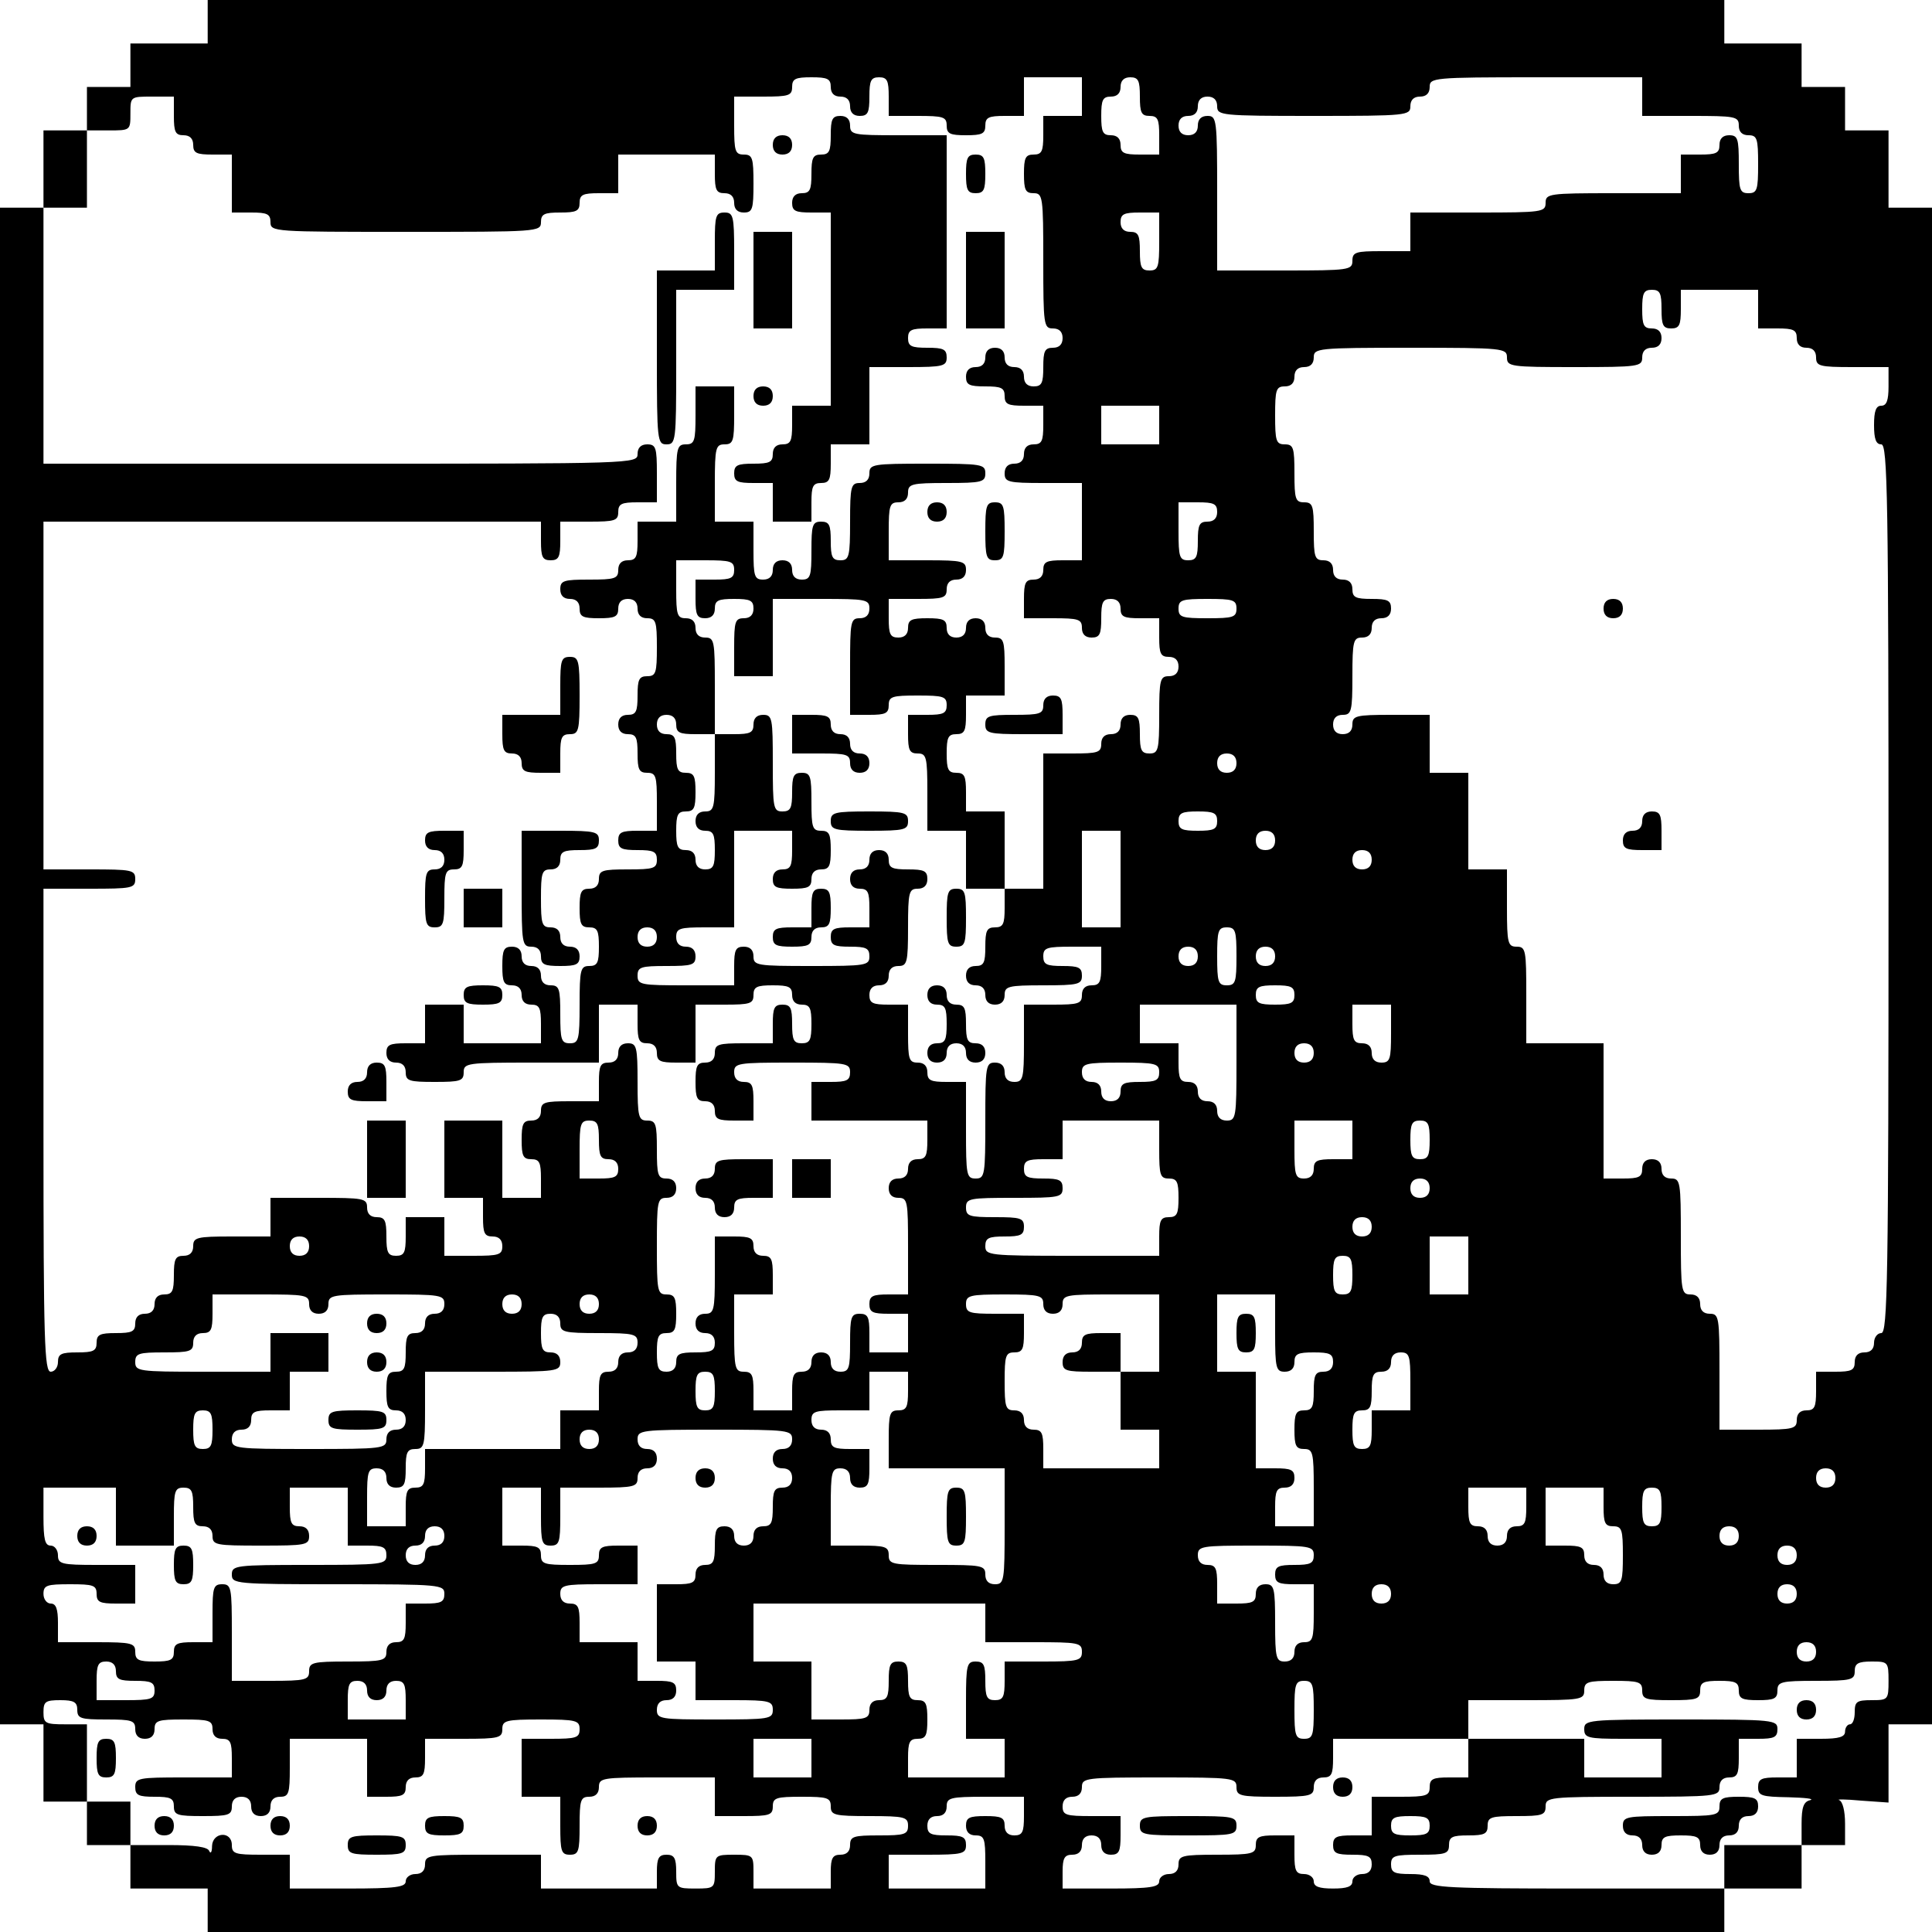 <?xml version="1.0" standalone="no"?>
<!DOCTYPE svg PUBLIC "-//W3C//DTD SVG 20010904//EN"
 "http://www.w3.org/TR/2001/REC-SVG-20010904/DTD/svg10.dtd">
<svg version="1.0" xmlns="http://www.w3.org/2000/svg"
 width="400pt" height="400pt" viewBox="0 0 400 400"
 preserveAspectRatio="xMidYMid meet">

<g transform="translate(0,400) scale(0.1,-0.1)"
fill="#000000" stroke="none">
<path d="M430 3955 l0 -45 -80 0 -80 0 0 -45 0 -45 -45 0 -45 0 0 -45 0 -45
-45 0 -45 0 0 -80 0 -80 -45 0 -45 0 0 -1570 0 -1570 45 0 45 0 0 -80 0 -80
45 0 45 0 0 -45 0 -45 45 0 45 0 0 -45 0 -45 80 0 80 0 0 -45 0 -45 1570 0
1570 0 0 45 0 45 80 0 80 0 0 45 0 45 45 0 45 0 0 44 c0 27 -5 46 -12 49 -7 2
13 2 45 -1 l57 -4 0 81 0 81 45 0 45 0 0 1570 0 1570 -45 0 -45 0 0 80 0 80
-45 0 -45 0 0 45 0 45 -45 0 -45 0 0 45 0 45 -80 0 -80 0 0 45 0 45 -1570 0
-1570 0 0 -45z m1290 -135 c0 -13 7 -20 20 -20 13 0 20 -7 20 -20 0 -13 7 -20
20 -20 17 0 20 7 20 40 0 33 3 40 20 40 17 0 20 -7 20 -40 l0 -40 60 0 c53 0
60 -2 60 -20 0 -17 7 -20 40 -20 33 0 40 3 40 20 0 17 7 20 40 20 l40 0 0 40
0 40 60 0 60 0 0 -40 0 -40 -40 0 -40 0 0 -40 c0 -33 -3 -40 -20 -40 -17 0
-20 -7 -20 -40 0 -33 3 -40 20 -40 19 0 20 -7 20 -140 0 -133 1 -140 20 -140
13 0 20 -7 20 -20 0 -13 -7 -20 -20 -20 -17 0 -20 -7 -20 -40 0 -33 -3 -40
-20 -40 -13 0 -20 7 -20 20 0 13 -7 20 -20 20 -13 0 -20 7 -20 20 0 13 -7 20
-20 20 -13 0 -20 -7 -20 -20 0 -13 -7 -20 -20 -20 -13 0 -20 -7 -20 -20 0 -17
7 -20 40 -20 33 0 40 -3 40 -20 0 -17 7 -20 40 -20 l40 0 0 -40 c0 -33 -3 -40
-20 -40 -13 0 -20 -7 -20 -20 0 -13 -7 -20 -20 -20 -13 0 -20 -7 -20 -20 0
-18 7 -20 80 -20 l80 0 0 -80 0 -80 -40 0 c-33 0 -40 -3 -40 -20 0 -13 -7 -20
-20 -20 -17 0 -20 -7 -20 -40 l0 -40 60 0 c53 0 60 -2 60 -20 0 -13 7 -20 20
-20 17 0 20 7 20 40 0 33 3 40 20 40 13 0 20 -7 20 -20 0 -17 7 -20 40 -20
l40 0 0 -40 c0 -33 3 -40 20 -40 13 0 20 -7 20 -20 0 -13 -7 -20 -20 -20 -18
0 -20 -7 -20 -80 0 -73 -2 -80 -20 -80 -17 0 -20 7 -20 40 0 33 -3 40 -20 40
-13 0 -20 -7 -20 -20 0 -13 -7 -20 -20 -20 -13 0 -20 -7 -20 -20 0 -18 -7 -20
-60 -20 l-60 0 0 -140 0 -140 -40 0 -40 0 0 -40 c0 -33 -3 -40 -20 -40 -17 0
-20 -7 -20 -40 0 -33 -3 -40 -20 -40 -13 0 -20 -7 -20 -20 0 -13 7 -20 20 -20
13 0 20 -7 20 -20 0 -13 7 -20 20 -20 13 0 20 7 20 20 0 18 7 20 80 20 73 0
80 2 80 20 0 17 -7 20 -40 20 -33 0 -40 3 -40 20 0 18 7 20 60 20 l60 0 0 -40
c0 -33 -3 -40 -20 -40 -13 0 -20 -7 -20 -20 0 -18 -7 -20 -60 -20 l-60 0 0
-80 c0 -73 -2 -80 -20 -80 -13 0 -20 7 -20 20 0 13 -7 20 -20 20 -19 0 -20 -7
-20 -120 0 -113 -1 -120 -20 -120 -19 0 -20 7 -20 100 l0 100 -40 0 c-33 0
-40 3 -40 20 0 13 -7 20 -20 20 -18 0 -20 7 -20 60 l0 60 -40 0 c-33 0 -40 3
-40 20 0 13 7 20 20 20 13 0 20 7 20 20 0 13 7 20 20 20 18 0 20 7 20 80 0 73
2 80 20 80 13 0 20 7 20 20 0 17 -7 20 -40 20 -33 0 -40 3 -40 20 0 13 -7 20
-20 20 -13 0 -20 -7 -20 -20 0 -13 -7 -20 -20 -20 -13 0 -20 -7 -20 -20 0 -13
7 -20 20 -20 17 0 20 -7 20 -40 l0 -40 -40 0 c-33 0 -40 -3 -40 -20 0 -17 7
-20 40 -20 33 0 40 -3 40 -20 0 -19 -7 -20 -120 -20 -113 0 -120 1 -120 20 0
13 -7 20 -20 20 -17 0 -20 -7 -20 -40 l0 -40 -100 0 c-93 0 -100 1 -100 20 0
18 7 20 60 20 53 0 60 2 60 20 0 13 -7 20 -20 20 -13 0 -20 7 -20 20 0 18 7
20 60 20 l60 0 0 100 0 100 60 0 60 0 0 -40 c0 -33 -3 -40 -20 -40 -13 0 -20
-7 -20 -20 0 -17 7 -20 40 -20 33 0 40 3 40 20 0 13 7 20 20 20 17 0 20 7 20
40 0 33 -3 40 -20 40 -18 0 -20 7 -20 60 0 53 -2 60 -20 60 -17 0 -20 -7 -20
-40 0 -33 -3 -40 -20 -40 -19 0 -20 7 -20 100 0 93 -1 100 -20 100 -13 0 -20
-7 -20 -20 0 -17 -7 -20 -40 -20 l-40 0 0 -80 c0 -73 -2 -80 -20 -80 -13 0
-20 -7 -20 -20 0 -13 7 -20 20 -20 17 0 20 -7 20 -40 0 -33 -3 -40 -20 -40
-13 0 -20 7 -20 20 0 13 -7 20 -20 20 -17 0 -20 7 -20 40 0 33 3 40 20 40 17
0 20 7 20 40 0 33 -3 40 -20 40 -17 0 -20 7 -20 40 0 33 -3 40 -20 40 -13 0
-20 7 -20 20 0 13 7 20 20 20 13 0 20 -7 20 -20 0 -17 7 -20 40 -20 l40 0 0
100 c0 93 -1 100 -20 100 -13 0 -20 7 -20 20 0 13 -7 20 -20 20 -18 0 -20 7
-20 60 l0 60 60 0 c53 0 60 -2 60 -20 0 -17 -7 -20 -40 -20 l-40 0 0 -40 c0
-33 3 -40 20 -40 13 0 20 7 20 20 0 17 7 20 40 20 33 0 40 -3 40 -20 0 -13 -7
-20 -20 -20 -18 0 -20 -7 -20 -60 l0 -60 40 0 40 0 0 80 0 80 100 0 c93 0 100
-1 100 -20 0 -13 -7 -20 -20 -20 -19 0 -20 -7 -20 -100 l0 -100 40 0 c33 0 40
3 40 20 0 18 7 20 60 20 53 0 60 -2 60 -20 0 -17 -7 -20 -40 -20 l-40 0 0 -40
c0 -33 3 -40 20 -40 18 0 20 -7 20 -80 l0 -80 40 0 40 0 0 -60 0 -60 40 0 40
0 0 80 0 80 -40 0 -40 0 0 40 c0 33 -3 40 -20 40 -17 0 -20 7 -20 40 0 33 3
40 20 40 17 0 20 7 20 40 l0 40 40 0 40 0 0 60 c0 53 -2 60 -20 60 -13 0 -20
7 -20 20 0 13 -7 20 -20 20 -13 0 -20 -7 -20 -20 0 -13 -7 -20 -20 -20 -13 0
-20 7 -20 20 0 17 -7 20 -40 20 -33 0 -40 -3 -40 -20 0 -13 -7 -20 -20 -20
-17 0 -20 7 -20 40 l0 40 60 0 c53 0 60 2 60 20 0 13 7 20 20 20 13 0 20 7 20
20 0 18 -7 20 -80 20 l-80 0 0 60 c0 53 2 60 20 60 13 0 20 7 20 20 0 18 7 20
80 20 73 0 80 2 80 20 0 19 -7 20 -120 20 -113 0 -120 -1 -120 -20 0 -13 -7
-20 -20 -20 -18 0 -20 -7 -20 -80 0 -73 -2 -80 -20 -80 -17 0 -20 7 -20 40 0
33 -3 40 -20 40 -18 0 -20 -7 -20 -60 0 -53 -2 -60 -20 -60 -13 0 -20 7 -20
20 0 13 -7 20 -20 20 -13 0 -20 -7 -20 -20 0 -13 -7 -20 -20 -20 -18 0 -20 7
-20 60 l0 60 -40 0 -40 0 0 80 c0 73 2 80 20 80 18 0 20 7 20 60 l0 60 -40 0
-40 0 0 -60 c0 -53 -2 -60 -20 -60 -18 0 -20 -7 -20 -80 l0 -80 -40 0 -40 0 0
-40 c0 -33 -3 -40 -20 -40 -13 0 -20 -7 -20 -20 0 -18 -7 -20 -60 -20 -53 0
-60 -2 -60 -20 0 -13 7 -20 20 -20 13 0 20 -7 20 -20 0 -17 7 -20 40 -20 33 0
40 3 40 20 0 13 7 20 20 20 13 0 20 -7 20 -20 0 -13 7 -20 20 -20 18 0 20 -7
20 -60 0 -53 -2 -60 -20 -60 -17 0 -20 -7 -20 -40 0 -33 -3 -40 -20 -40 -13 0
-20 -7 -20 -20 0 -13 7 -20 20 -20 17 0 20 -7 20 -40 0 -33 3 -40 20 -40 18 0
20 -7 20 -60 l0 -60 -40 0 c-33 0 -40 -3 -40 -20 0 -17 7 -20 40 -20 33 0 40
-3 40 -20 0 -18 -7 -20 -60 -20 -53 0 -60 -2 -60 -20 0 -13 -7 -20 -20 -20
-17 0 -20 -7 -20 -40 0 -33 3 -40 20 -40 17 0 20 -7 20 -40 0 -33 -3 -40 -20
-40 -18 0 -20 -7 -20 -80 0 -73 -2 -80 -20 -80 -18 0 -20 7 -20 60 0 53 -2 60
-20 60 -13 0 -20 7 -20 20 0 13 -7 20 -20 20 -13 0 -20 7 -20 20 0 13 -7 20
-20 20 -17 0 -20 -7 -20 -40 0 -33 3 -40 20 -40 13 0 20 -7 20 -20 0 -13 7
-20 20 -20 17 0 20 -7 20 -40 l0 -40 -80 0 -80 0 0 40 0 40 -40 0 -40 0 0 -40
0 -40 -40 0 c-33 0 -40 -3 -40 -20 0 -13 7 -20 20 -20 13 0 20 -7 20 -20 0
-18 7 -20 60 -20 53 0 60 2 60 20 0 19 7 20 140 20 l140 0 0 60 0 60 40 0 40
0 0 -40 c0 -33 3 -40 20 -40 13 0 20 -7 20 -20 0 -17 7 -20 40 -20 l40 0 0 60
0 60 60 0 c53 0 60 2 60 20 0 17 7 20 40 20 33 0 40 -3 40 -20 0 -13 7 -20 20
-20 17 0 20 -7 20 -40 0 -33 -3 -40 -20 -40 -17 0 -20 7 -20 40 0 33 -3 40
-20 40 -17 0 -20 -7 -20 -40 l0 -40 -60 0 c-53 0 -60 -2 -60 -20 0 -13 -7 -20
-20 -20 -17 0 -20 -7 -20 -40 0 -33 3 -40 20 -40 13 0 20 -7 20 -20 0 -17 7
-20 40 -20 l40 0 0 40 c0 33 -3 40 -20 40 -13 0 -20 7 -20 20 0 19 7 20 120
20 113 0 120 -1 120 -20 0 -17 -7 -20 -40 -20 l-40 0 0 -40 0 -40 120 0 120 0
0 -40 c0 -33 -3 -40 -20 -40 -13 0 -20 -7 -20 -20 0 -13 -7 -20 -20 -20 -13 0
-20 -7 -20 -20 0 -13 7 -20 20 -20 19 0 20 -7 20 -100 l0 -100 -40 0 c-33 0
-40 -3 -40 -20 0 -17 7 -20 40 -20 l40 0 0 -40 0 -40 -40 0 -40 0 0 40 c0 33
-3 40 -20 40 -18 0 -20 -7 -20 -60 0 -53 -2 -60 -20 -60 -13 0 -20 7 -20 20 0
13 -7 20 -20 20 -13 0 -20 -7 -20 -20 0 -13 -7 -20 -20 -20 -17 0 -20 -7 -20
-40 l0 -40 -40 0 -40 0 0 40 c0 33 -3 40 -20 40 -18 0 -20 7 -20 80 l0 80 40
0 40 0 0 40 c0 33 -3 40 -20 40 -13 0 -20 7 -20 20 0 17 -7 20 -40 20 l-40 0
0 -80 c0 -73 -2 -80 -20 -80 -13 0 -20 -7 -20 -20 0 -13 7 -20 20 -20 13 0 20
-7 20 -20 0 -17 -7 -20 -40 -20 -33 0 -40 -3 -40 -20 0 -13 -7 -20 -20 -20
-17 0 -20 7 -20 40 0 33 3 40 20 40 17 0 20 7 20 40 0 33 -3 40 -20 40 -19 0
-20 7 -20 100 0 93 1 100 20 100 13 0 20 7 20 20 0 13 -7 20 -20 20 -18 0 -20
7 -20 60 0 53 -2 60 -20 60 -18 0 -20 7 -20 80 0 73 -2 80 -20 80 -13 0 -20
-7 -20 -20 0 -13 -7 -20 -20 -20 -17 0 -20 -7 -20 -40 l0 -40 -60 0 c-53 0
-60 -2 -60 -20 0 -13 -7 -20 -20 -20 -17 0 -20 -7 -20 -40 0 -33 3 -40 20 -40
17 0 20 -7 20 -40 l0 -40 -40 0 -40 0 0 80 0 80 -60 0 -60 0 0 -80 0 -80 40 0
40 0 0 -40 c0 -33 3 -40 20 -40 13 0 20 -7 20 -20 0 -18 -7 -20 -60 -20 l-60
0 0 40 0 40 -40 0 -40 0 0 -40 c0 -33 -3 -40 -20 -40 -17 0 -20 7 -20 40 0 33
-3 40 -20 40 -13 0 -20 7 -20 20 0 19 -7 20 -100 20 l-100 0 0 -40 0 -40 -80
0 c-73 0 -80 -2 -80 -20 0 -13 -7 -20 -20 -20 -17 0 -20 -7 -20 -40 0 -33 -3
-40 -20 -40 -13 0 -20 -7 -20 -20 0 -13 -7 -20 -20 -20 -13 0 -20 -7 -20 -20
0 -17 -7 -20 -40 -20 -33 0 -40 -3 -40 -20 0 -17 -7 -20 -40 -20 -33 0 -40 -3
-40 -20 0 -11 -7 -20 -15 -20 -13 0 -15 62 -15 500 l0 500 95 0 c88 0 95 1 95
20 0 19 -7 20 -95 20 l-95 0 0 360 0 360 515 0 515 0 0 -40 c0 -33 3 -40 20
-40 17 0 20 7 20 40 l0 40 60 0 c53 0 60 2 60 20 0 17 7 20 40 20 l40 0 0 60
c0 53 -2 60 -20 60 -13 0 -20 -7 -20 -20 0 -20 -7 -20 -615 -20 l-615 0 0 265
0 265 45 0 45 0 0 80 0 80 45 0 c45 0 45 0 45 35 0 35 0 35 45 35 l45 0 0 -40
c0 -33 3 -40 20 -40 13 0 20 -7 20 -20 0 -17 7 -20 40 -20 l40 0 0 -60 0 -60
40 0 c33 0 40 -3 40 -20 0 -20 7 -20 280 -20 273 0 280 0 280 20 0 17 7 20 40
20 33 0 40 3 40 20 0 17 7 20 40 20 l40 0 0 40 0 40 100 0 100 0 0 -40 c0 -33
3 -40 20 -40 13 0 20 -7 20 -20 0 -13 7 -20 20 -20 18 0 20 7 20 60 0 53 -2
60 -20 60 -18 0 -20 7 -20 60 l0 60 60 0 c53 0 60 2 60 20 0 17 7 20 40 20 33
0 40 -3 40 -20z m640 -20 c0 -33 3 -40 20 -40 17 0 20 -7 20 -40 l0 -40 -40 0
c-33 0 -40 3 -40 20 0 13 -7 20 -20 20 -17 0 -20 7 -20 40 0 33 3 40 20 40 13
0 20 7 20 20 0 13 7 20 20 20 17 0 20 -7 20 -40z m1040 0 l0 -40 100 0 c93 0
100 -1 100 -20 0 -13 7 -20 20 -20 18 0 20 -7 20 -60 0 -53 -2 -60 -20 -60
-18 0 -20 7 -20 60 0 53 -2 60 -20 60 -13 0 -20 -7 -20 -20 0 -17 -7 -20 -40
-20 l-40 0 0 -40 0 -40 -140 0 c-133 0 -140 -1 -140 -20 0 -19 -7 -20 -140
-20 l-140 0 0 -40 0 -40 -60 0 c-53 0 -60 -2 -60 -20 0 -19 -7 -20 -140 -20
l-140 0 0 160 c0 153 -1 160 -20 160 -13 0 -20 -7 -20 -20 0 -13 -7 -20 -20
-20 -13 0 -20 7 -20 20 0 13 7 20 20 20 13 0 20 7 20 20 0 13 7 20 20 20 13 0
20 -7 20 -20 0 -19 7 -20 200 -20 193 0 200 1 200 20 0 13 7 20 20 20 13 0 20
7 20 20 0 19 7 20 220 20 l220 0 0 -40z m-1000 -300 c0 -53 -2 -60 -20 -60
-17 0 -20 7 -20 40 0 33 -3 40 -20 40 -13 0 -20 7 -20 20 0 17 7 20 40 20 l40
0 0 -60z m1040 -140 c0 -33 3 -40 20 -40 17 0 20 7 20 40 l0 40 80 0 80 0 0
-40 0 -40 40 0 c33 0 40 -3 40 -20 0 -13 7 -20 20 -20 13 0 20 -7 20 -20 0
-18 7 -20 75 -20 l75 0 0 -40 c0 -29 -4 -40 -15 -40 -11 0 -15 -11 -15 -40 0
-29 4 -40 15 -40 13 0 15 -109 15 -920 0 -811 -2 -920 -15 -920 -8 0 -15 -9
-15 -20 0 -13 -7 -20 -20 -20 -13 0 -20 -7 -20 -20 0 -17 -7 -20 -40 -20 l-40
0 0 -40 c0 -33 -3 -40 -20 -40 -13 0 -20 -7 -20 -20 0 -18 -7 -20 -80 -20
l-80 0 0 120 c0 113 -1 120 -20 120 -13 0 -20 7 -20 20 0 13 -7 20 -20 20 -19
0 -20 7 -20 120 0 113 -1 120 -20 120 -13 0 -20 7 -20 20 0 13 -7 20 -20 20
-13 0 -20 -7 -20 -20 0 -17 -7 -20 -40 -20 l-40 0 0 140 0 140 -80 0 -80 0 0
100 c0 93 -1 100 -20 100 -18 0 -20 7 -20 80 l0 80 -40 0 -40 0 0 100 0 100
-40 0 -40 0 0 60 0 60 -80 0 c-73 0 -80 -2 -80 -20 0 -13 -7 -20 -20 -20 -13
0 -20 7 -20 20 0 13 7 20 20 20 18 0 20 7 20 80 0 73 2 80 20 80 13 0 20 7 20
20 0 13 7 20 20 20 13 0 20 7 20 20 0 17 -7 20 -40 20 -33 0 -40 3 -40 20 0
13 -7 20 -20 20 -13 0 -20 7 -20 20 0 13 -7 20 -20 20 -18 0 -20 7 -20 60 0
53 -2 60 -20 60 -18 0 -20 7 -20 60 0 53 -2 60 -20 60 -18 0 -20 7 -20 60 0
53 2 60 20 60 13 0 20 7 20 20 0 13 7 20 20 20 13 0 20 7 20 20 0 19 7 20 200
20 193 0 200 -1 200 -20 0 -19 7 -20 140 -20 133 0 140 1 140 20 0 13 7 20 20
20 13 0 20 7 20 20 0 13 -7 20 -20 20 -17 0 -20 7 -20 40 0 33 3 40 20 40 17
0 20 -7 20 -40z m-1040 -240 l0 -40 -60 0 -60 0 0 40 0 40 60 0 60 0 0 -40z
m120 -180 c0 -13 -7 -20 -20 -20 -17 0 -20 -7 -20 -40 0 -33 -3 -40 -20 -40
-18 0 -20 7 -20 60 l0 60 40 0 c33 0 40 -3 40 -20z m40 -200 c0 -18 -7 -20
-60 -20 -53 0 -60 2 -60 20 0 18 7 20 60 20 53 0 60 -2 60 -20z m0 -320 c0
-13 -7 -20 -20 -20 -13 0 -20 7 -20 20 0 13 7 20 20 20 13 0 20 -7 20 -20z
m-40 -120 c0 -17 -7 -20 -40 -20 -33 0 -40 3 -40 20 0 17 7 20 40 20 33 0 40
-3 40 -20z m-200 -120 l0 -100 -40 0 -40 0 0 100 0 100 40 0 40 0 0 -100z
m320 80 c0 -13 -7 -20 -20 -20 -13 0 -20 7 -20 20 0 13 7 20 20 20 13 0 20 -7
20 -20z m200 -40 c0 -13 -7 -20 -20 -20 -13 0 -20 7 -20 20 0 13 7 20 20 20
13 0 20 -7 20 -20z m-1480 -160 c0 -13 -7 -20 -20 -20 -13 0 -20 7 -20 20 0
13 7 20 20 20 13 0 20 -7 20 -20z m1200 -40 c0 -53 -2 -60 -20 -60 -18 0 -20
7 -20 60 0 53 2 60 20 60 18 0 20 -7 20 -60z m-80 0 c0 -13 -7 -20 -20 -20
-13 0 -20 7 -20 20 0 13 7 20 20 20 13 0 20 -7 20 -20z m160 0 c0 -13 -7 -20
-20 -20 -13 0 -20 7 -20 20 0 13 7 20 20 20 13 0 20 -7 20 -20z m40 -80 c0
-17 -7 -20 -40 -20 -33 0 -40 3 -40 20 0 17 7 20 40 20 33 0 40 -3 40 -20z
m-120 -140 c0 -113 -1 -120 -20 -120 -13 0 -20 7 -20 20 0 13 -7 20 -20 20
-13 0 -20 7 -20 20 0 13 -7 20 -20 20 -17 0 -20 7 -20 40 l0 40 -40 0 -40 0 0
40 0 40 100 0 100 0 0 -120z m320 60 c0 -53 -2 -60 -20 -60 -13 0 -20 7 -20
20 0 13 -7 20 -20 20 -17 0 -20 7 -20 40 l0 40 40 0 40 0 0 -60z m-160 -40 c0
-13 -7 -20 -20 -20 -13 0 -20 7 -20 20 0 13 7 20 20 20 13 0 20 -7 20 -20z
m-320 -40 c0 -17 -7 -20 -40 -20 -33 0 -40 -3 -40 -20 0 -13 -7 -20 -20 -20
-13 0 -20 7 -20 20 0 13 -7 20 -20 20 -13 0 -20 7 -20 20 0 18 7 20 80 20 73
0 80 -2 80 -20z m-1160 -140 c0 -33 3 -40 20 -40 13 0 20 -7 20 -20 0 -17 -7
-20 -40 -20 l-40 0 0 60 c0 53 2 60 20 60 17 0 20 -7 20 -40z m1160 -20 c0
-53 2 -60 20 -60 17 0 20 -7 20 -40 0 -33 -3 -40 -20 -40 -17 0 -20 -7 -20
-40 l0 -40 -180 0 c-173 0 -180 1 -180 20 0 17 7 20 40 20 33 0 40 3 40 20 0
18 -7 20 -60 20 -53 0 -60 2 -60 20 0 19 7 20 100 20 93 0 100 1 100 20 0 17
-7 20 -40 20 -33 0 -40 3 -40 20 0 17 7 20 40 20 l40 0 0 40 0 40 100 0 100 0
0 -60z m400 20 l0 -40 -40 0 c-33 0 -40 -3 -40 -20 0 -13 -7 -20 -20 -20 -18
0 -20 7 -20 60 l0 60 60 0 60 0 0 -40z m160 0 c0 -33 -3 -40 -20 -40 -17 0
-20 7 -20 40 0 33 3 40 20 40 17 0 20 -7 20 -40z m0 -100 c0 -13 -7 -20 -20
-20 -13 0 -20 7 -20 20 0 13 7 20 20 20 13 0 20 -7 20 -20z m-120 -80 c0 -13
-7 -20 -20 -20 -13 0 -20 7 -20 20 0 13 7 20 20 20 13 0 20 -7 20 -20z m-2200
-40 c0 -13 -7 -20 -20 -20 -13 0 -20 7 -20 20 0 13 7 20 20 20 13 0 20 -7 20
-20z m2400 -40 l0 -60 -40 0 -40 0 0 60 0 60 40 0 40 0 0 -60z m-240 -20 c0
-33 -3 -40 -20 -40 -17 0 -20 7 -20 40 0 33 3 40 20 40 17 0 20 -7 20 -40z
m-2160 -60 c0 -13 7 -20 20 -20 13 0 20 7 20 20 0 19 7 20 120 20 113 0 120
-1 120 -20 0 -13 -7 -20 -20 -20 -13 0 -20 -7 -20 -20 0 -13 -7 -20 -20 -20
-17 0 -20 -7 -20 -40 0 -33 -3 -40 -20 -40 -17 0 -20 -7 -20 -40 0 -33 3 -40
20 -40 13 0 20 -7 20 -20 0 -13 -7 -20 -20 -20 -13 0 -20 -7 -20 -20 0 -19 -7
-20 -160 -20 -153 0 -160 1 -160 20 0 13 7 20 20 20 13 0 20 7 20 20 0 17 7
20 40 20 l40 0 0 40 0 40 40 0 40 0 0 40 0 40 -60 0 -60 0 0 -40 0 -40 -140 0
c-133 0 -140 1 -140 20 0 18 7 20 60 20 53 0 60 2 60 20 0 13 7 20 20 20 17 0
20 7 20 40 l0 40 100 0 c93 0 100 -1 100 -20z m440 0 c0 -13 -7 -20 -20 -20
-13 0 -20 7 -20 20 0 13 7 20 20 20 13 0 20 -7 20 -20z m160 0 c0 -13 -7 -20
-20 -20 -13 0 -20 7 -20 20 0 13 7 20 20 20 13 0 20 -7 20 -20z m920 0 c0 -13
7 -20 20 -20 13 0 20 7 20 20 0 19 7 20 100 20 l100 0 0 -80 0 -80 -40 0 -40
0 0 -60 0 -60 40 0 40 0 0 -40 0 -40 -120 0 -120 0 0 40 c0 33 -3 40 -20 40
-13 0 -20 7 -20 20 0 13 -7 20 -20 20 -18 0 -20 7 -20 60 0 53 2 60 20 60 17
0 20 7 20 40 l0 40 -60 0 c-53 0 -60 2 -60 20 0 18 7 20 80 20 73 0 80 -2 80
-20z m480 -60 c0 -73 2 -80 20 -80 13 0 20 7 20 20 0 17 7 20 40 20 33 0 40
-3 40 -20 0 -13 -7 -20 -20 -20 -17 0 -20 -7 -20 -40 0 -33 -3 -40 -20 -40
-17 0 -20 -7 -20 -40 0 -33 3 -40 20 -40 18 0 20 -7 20 -80 l0 -80 -40 0 -40
0 0 40 c0 33 3 40 20 40 13 0 20 7 20 20 0 17 -7 20 -40 20 l-40 0 0 100 0
100 -40 0 -40 0 0 80 0 80 60 0 60 0 0 -80z m-1480 20 c0 -18 7 -20 80 -20 73
0 80 -2 80 -20 0 -13 -7 -20 -20 -20 -13 0 -20 -7 -20 -20 0 -13 -7 -20 -20
-20 -17 0 -20 -7 -20 -40 l0 -40 -40 0 -40 0 0 -40 0 -40 -140 0 -140 0 0 -40
c0 -33 -3 -40 -20 -40 -17 0 -20 -7 -20 -40 l0 -40 -40 0 -40 0 0 60 c0 53 2
60 20 60 13 0 20 -7 20 -20 0 -13 7 -20 20 -20 17 0 20 7 20 40 0 33 3 40 20
40 18 0 20 7 20 80 l0 80 140 0 c133 0 140 1 140 20 0 13 -7 20 -20 20 -17 0
-20 7 -20 40 0 33 3 40 20 40 13 0 20 -7 20 -20z m1760 -120 l0 -60 -40 0 -40
0 0 -40 c0 -33 -3 -40 -20 -40 -17 0 -20 7 -20 40 0 33 3 40 20 40 17 0 20 7
20 40 0 33 3 40 20 40 13 0 20 7 20 20 0 13 7 20 20 20 18 0 20 -7 20 -60z
m-1440 -20 c0 -33 -3 -40 -20 -40 -17 0 -20 7 -20 40 0 33 3 40 20 40 17 0 20
-7 20 -40z m400 0 c0 -33 -3 -40 -20 -40 -18 0 -20 -7 -20 -60 l0 -60 120 0
120 0 0 -120 c0 -113 -1 -120 -20 -120 -13 0 -20 7 -20 20 0 19 -7 20 -100 20
-93 0 -100 1 -100 20 0 18 -7 20 -60 20 l-60 0 0 80 c0 73 2 80 20 80 13 0 20
-7 20 -20 0 -13 7 -20 20 -20 17 0 20 7 20 40 l0 40 -40 0 c-33 0 -40 3 -40
20 0 13 -7 20 -20 20 -13 0 -20 7 -20 20 0 18 7 20 60 20 l60 0 0 40 0 40 40
0 40 0 0 -40z m-1440 -80 c0 -33 -3 -40 -20 -40 -17 0 -20 7 -20 40 0 33 3 40
20 40 17 0 20 -7 20 -40z m800 -20 c0 -13 -7 -20 -20 -20 -13 0 -20 7 -20 20
0 13 7 20 20 20 13 0 20 -7 20 -20z m400 0 c0 -13 -7 -20 -20 -20 -13 0 -20
-7 -20 -20 0 -13 7 -20 20 -20 13 0 20 -7 20 -20 0 -13 -7 -20 -20 -20 -17 0
-20 -7 -20 -40 0 -33 -3 -40 -20 -40 -13 0 -20 -7 -20 -20 0 -13 -7 -20 -20
-20 -13 0 -20 7 -20 20 0 13 -7 20 -20 20 -17 0 -20 -7 -20 -40 0 -33 -3 -40
-20 -40 -13 0 -20 -7 -20 -20 0 -17 -7 -20 -40 -20 l-40 0 0 -80 0 -80 40 0
40 0 0 -40 0 -40 80 0 c73 0 80 -2 80 -20 0 -19 -7 -20 -120 -20 -113 0 -120
1 -120 20 0 13 7 20 20 20 13 0 20 7 20 20 0 17 -7 20 -40 20 l-40 0 0 40 0
40 -60 0 -60 0 0 40 c0 33 -3 40 -20 40 -13 0 -20 7 -20 20 0 18 7 20 80 20
l80 0 0 40 0 40 -40 0 c-33 0 -40 -3 -40 -20 0 -18 -7 -20 -60 -20 -53 0 -60
2 -60 20 0 17 -7 20 -40 20 l-40 0 0 60 0 60 40 0 40 0 0 -60 c0 -53 2 -60 20
-60 18 0 20 7 20 60 l0 60 80 0 c73 0 80 2 80 20 0 13 7 20 20 20 13 0 20 7
20 20 0 13 -7 20 -20 20 -13 0 -20 7 -20 20 0 19 7 20 160 20 153 0 160 -1
160 -20z m2160 -80 c0 -13 -7 -20 -20 -20 -13 0 -20 7 -20 20 0 13 7 20 20 20
13 0 20 -7 20 -20z m-3560 -80 l0 -60 60 0 60 0 0 60 c0 53 2 60 20 60 17 0
20 -7 20 -40 0 -33 3 -40 20 -40 13 0 20 -7 20 -20 0 -19 7 -20 100 -20 93 0
100 1 100 20 0 13 -7 20 -20 20 -17 0 -20 7 -20 40 l0 40 60 0 60 0 0 -60 0
-60 40 0 c33 0 40 -3 40 -20 0 -19 -7 -20 -160 -20 -153 0 -160 -1 -160 -20 0
-19 7 -20 220 -20 213 0 220 -1 220 -20 0 -17 -7 -20 -40 -20 l-40 0 0 -40 c0
-33 -3 -40 -20 -40 -13 0 -20 -7 -20 -20 0 -18 -7 -20 -80 -20 -73 0 -80 -2
-80 -20 0 -18 -7 -20 -80 -20 l-80 0 0 100 c0 93 -1 100 -20 100 -18 0 -20 -7
-20 -60 l0 -60 -40 0 c-33 0 -40 -3 -40 -20 0 -17 -7 -20 -40 -20 -33 0 -40 3
-40 20 0 18 -7 20 -80 20 l-80 0 0 40 c0 29 -4 40 -15 40 -8 0 -15 9 -15 20 0
18 7 20 55 20 48 0 55 -2 55 -20 0 -17 7 -20 40 -20 l40 0 0 40 0 40 -80 0
c-73 0 -80 2 -80 20 0 11 -7 20 -15 20 -12 0 -15 13 -15 60 l0 60 75 0 75 0 0
-60z m2920 20 c0 -33 -3 -40 -20 -40 -13 0 -20 -7 -20 -20 0 -13 -7 -20 -20
-20 -13 0 -20 7 -20 20 0 13 -7 20 -20 20 -17 0 -20 7 -20 40 l0 40 60 0 60 0
0 -40z m160 0 c0 -33 3 -40 20 -40 18 0 20 -7 20 -60 0 -53 -2 -60 -20 -60
-13 0 -20 7 -20 20 0 13 -7 20 -20 20 -13 0 -20 7 -20 20 0 17 -7 20 -40 20
l-40 0 0 60 0 60 60 0 60 0 0 -40z m120 0 c0 -33 -3 -40 -20 -40 -17 0 -20 7
-20 40 0 33 3 40 20 40 17 0 20 -7 20 -40z m-2520 -60 c0 -13 -7 -20 -20 -20
-13 0 -20 -7 -20 -20 0 -13 -7 -20 -20 -20 -13 0 -20 7 -20 20 0 13 7 20 20
20 13 0 20 7 20 20 0 13 7 20 20 20 13 0 20 -7 20 -20z m2680 0 c0 -13 -7 -20
-20 -20 -13 0 -20 7 -20 20 0 13 7 20 20 20 13 0 20 -7 20 -20z m-880 -40 c0
-17 -7 -20 -40 -20 -33 0 -40 -3 -40 -20 0 -17 7 -20 40 -20 l40 0 0 -60 c0
-53 -2 -60 -20 -60 -13 0 -20 -7 -20 -20 0 -13 -7 -20 -20 -20 -18 0 -20 7
-20 80 0 73 -2 80 -20 80 -13 0 -20 -7 -20 -20 0 -17 -7 -20 -40 -20 l-40 0 0
40 c0 33 -3 40 -20 40 -13 0 -20 7 -20 20 0 19 7 20 120 20 113 0 120 -1 120
-20z m1000 0 c0 -13 -7 -20 -20 -20 -13 0 -20 7 -20 20 0 13 7 20 20 20 13 0
20 -7 20 -20z m-840 -80 c0 -13 -7 -20 -20 -20 -13 0 -20 7 -20 20 0 13 7 20
20 20 13 0 20 -7 20 -20z m840 0 c0 -13 -7 -20 -20 -20 -13 0 -20 7 -20 20 0
13 7 20 20 20 13 0 20 -7 20 -20z m-1680 -60 l0 -40 100 0 c93 0 100 -1 100
-20 0 -18 -7 -20 -80 -20 l-80 0 0 -40 c0 -33 -3 -40 -20 -40 -17 0 -20 7 -20
40 0 33 -3 40 -20 40 -18 0 -20 -7 -20 -80 l0 -80 40 0 40 0 0 -40 0 -40 -100
0 -100 0 0 40 c0 33 3 40 20 40 17 0 20 7 20 40 0 33 -3 40 -20 40 -17 0 -20
7 -20 40 0 33 -3 40 -20 40 -17 0 -20 -7 -20 -40 0 -33 -3 -40 -20 -40 -13 0
-20 -7 -20 -20 0 -18 -7 -20 -60 -20 l-60 0 0 60 0 60 -60 0 -60 0 0 60 0 60
240 0 240 0 0 -40z m1720 -60 c0 -13 -7 -20 -20 -20 -13 0 -20 7 -20 20 0 13
7 20 20 20 13 0 20 -7 20 -20z m-3520 -40 c0 -17 7 -20 40 -20 33 0 40 -3 40
-20 0 -18 -7 -20 -60 -20 l-60 0 0 40 c0 33 3 40 20 40 13 0 20 -7 20 -20z
m3670 -20 c0 -39 -1 -40 -35 -40 -31 0 -35 -3 -35 -25 0 -14 -4 -25 -10 -25
-5 0 -10 -7 -10 -15 0 -11 -12 -15 -50 -15 l-50 0 0 -40 0 -40 -40 0 c-33 0
-40 -3 -40 -20 0 -18 7 -20 63 -21 34 -1 54 -3 45 -6 -14 -3 -18 -15 -18 -49
l0 -44 -80 0 -80 0 0 -45 0 -45 -305 0 c-264 0 -305 2 -305 15 0 11 -11 15
-40 15 -33 0 -40 3 -40 20 0 18 7 20 60 20 53 0 60 2 60 20 0 17 7 20 40 20
33 0 40 3 40 20 0 18 7 20 60 20 53 0 60 2 60 20 0 19 7 20 180 20 173 0 180
1 180 20 0 13 7 20 20 20 17 0 20 7 20 40 l0 40 40 0 c33 0 40 3 40 20 0 19
-7 20 -200 20 -193 0 -200 -1 -200 -20 0 -18 7 -20 80 -20 l80 0 0 -40 0 -40
-80 0 -80 0 0 40 0 40 -120 0 -120 0 0 -40 0 -40 -40 0 c-33 0 -40 -3 -40 -20
0 -18 -7 -20 -60 -20 l-60 0 0 -40 0 -40 -40 0 c-33 0 -40 -3 -40 -20 0 -17 7
-20 40 -20 33 0 40 -3 40 -20 0 -13 -7 -20 -20 -20 -11 0 -20 -7 -20 -15 0
-11 -11 -15 -40 -15 -29 0 -40 4 -40 15 0 8 -9 15 -20 15 -17 0 -20 7 -20 40
l0 40 -40 0 c-33 0 -40 -3 -40 -20 0 -18 -7 -20 -80 -20 -73 0 -80 -2 -80 -20
0 -13 -7 -20 -20 -20 -11 0 -20 -7 -20 -15 0 -12 -18 -15 -100 -15 l-100 0 0
35 c0 28 4 35 20 35 13 0 20 7 20 20 0 13 7 20 20 20 13 0 20 -7 20 -20 0 -13
7 -20 20 -20 17 0 20 7 20 40 l0 40 -60 0 c-53 0 -60 2 -60 20 0 13 7 20 20
20 13 0 20 7 20 20 0 19 7 20 160 20 153 0 160 -1 160 -20 0 -18 7 -20 80 -20
73 0 80 2 80 20 0 13 7 20 20 20 17 0 20 7 20 40 l0 40 140 0 140 0 0 40 0 40
120 0 c113 0 120 1 120 20 0 18 7 20 60 20 53 0 60 -2 60 -20 0 -18 7 -20 60
-20 53 0 60 2 60 20 0 17 7 20 40 20 33 0 40 -3 40 -20 0 -17 7 -20 40 -20 33
0 40 3 40 20 0 18 7 20 80 20 73 0 80 2 80 20 0 16 7 20 35 20 34 0 35 -1 35
-40z m-3150 -20 c0 -13 7 -20 20 -20 13 0 20 7 20 20 0 13 7 20 20 20 17 0 20
-7 20 -40 l0 -40 -60 0 -60 0 0 40 c0 33 3 40 20 40 13 0 20 -7 20 -20z m1960
-40 c0 -53 -2 -60 -20 -60 -18 0 -20 7 -20 60 0 53 2 60 20 60 18 0 20 -7 20
-60z m-2560 0 c0 -18 7 -20 60 -20 53 0 60 -2 60 -20 0 -13 7 -20 20 -20 13 0
20 7 20 20 0 18 7 20 60 20 53 0 60 -2 60 -20 0 -13 7 -20 20 -20 17 0 20 -7
20 -40 l0 -40 -100 0 c-93 0 -100 -1 -100 -20 0 -17 7 -20 40 -20 33 0 40 -3
40 -20 0 -18 7 -20 60 -20 53 0 60 2 60 20 0 13 7 20 20 20 13 0 20 -7 20 -20
0 -13 7 -20 20 -20 13 0 20 7 20 20 0 13 7 20 20 20 18 0 20 7 20 60 l0 60 80
0 80 0 0 -60 0 -60 40 0 c33 0 40 3 40 20 0 13 7 20 20 20 17 0 20 7 20 40 l0
40 80 0 c73 0 80 2 80 20 0 18 7 20 80 20 73 0 80 -2 80 -20 0 -18 -7 -20 -60
-20 l-60 0 0 -60 0 -60 40 0 40 0 0 -60 c0 -53 2 -60 20 -60 18 0 20 7 20 60
0 53 2 60 20 60 13 0 20 7 20 20 0 19 7 20 120 20 l120 0 0 -40 0 -40 60 0
c53 0 60 2 60 20 0 18 7 20 60 20 53 0 60 -2 60 -20 0 -18 7 -20 80 -20 73 0
80 -2 80 -20 0 -18 -7 -20 -60 -20 -53 0 -60 -2 -60 -20 0 -13 -7 -20 -20 -20
-16 0 -20 -7 -20 -35 l0 -35 -80 0 -80 0 0 35 c0 34 -1 35 -40 35 -39 0 -40
-1 -40 -35 0 -34 -1 -35 -40 -35 -39 0 -40 1 -40 35 0 28 -4 35 -20 35 -16 0
-20 -7 -20 -35 l0 -35 -120 0 -120 0 0 35 0 35 -120 0 c-113 0 -120 -1 -120
-20 0 -13 -7 -20 -20 -20 -11 0 -20 -7 -20 -15 0 -12 -20 -15 -120 -15 l-120
0 0 35 0 35 -60 0 c-53 0 -60 2 -60 20 0 30 -40 27 -41 -2 0 -13 -3 -17 -6
-10 -3 8 -30 12 -84 12 l-79 0 0 45 0 45 -45 0 -45 0 0 80 0 80 -45 0 c-41 0
-45 2 -45 25 0 22 4 25 35 25 28 0 35 -4 35 -20z m1520 -100 l0 -40 -60 0 -60
0 0 40 0 40 60 0 60 0 0 -40z m440 -120 c0 -33 -3 -40 -20 -40 -13 0 -20 7
-20 20 0 17 -7 20 -40 20 -33 0 -40 -3 -40 -20 0 -13 7 -20 20 -20 18 0 20 -7
20 -55 l0 -55 -100 0 -100 0 0 35 0 35 80 0 c73 0 80 2 80 20 0 17 -7 20 -40
20 -33 0 -40 3 -40 20 0 13 7 20 20 20 13 0 20 7 20 20 0 18 7 20 80 20 l80 0
0 -40z m840 -20 c0 -17 -7 -20 -40 -20 -33 0 -40 3 -40 20 0 17 7 20 40 20 33
0 40 -3 40 -20z"/>
<path d="M1720 3720 c0 -33 -3 -40 -20 -40 -17 0 -20 -7 -20 -40 0 -33 -3 -40
-20 -40 -13 0 -20 -7 -20 -20 0 -17 7 -20 40 -20 l40 0 0 -200 0 -200 -40 0
-40 0 0 -40 c0 -33 -3 -40 -20 -40 -13 0 -20 -7 -20 -20 0 -17 -7 -20 -40 -20
-33 0 -40 -3 -40 -20 0 -17 7 -20 40 -20 l40 0 0 -40 0 -40 40 0 40 0 0 40 c0
33 3 40 20 40 17 0 20 7 20 40 l0 40 40 0 40 0 0 80 0 80 80 0 c73 0 80 2 80
20 0 17 -7 20 -40 20 -33 0 -40 3 -40 20 0 17 7 20 40 20 l40 0 0 200 0 200
-100 0 c-93 0 -100 1 -100 20 0 13 -7 20 -20 20 -17 0 -20 -7 -20 -40z"/>
<path d="M1600 3700 c0 -13 7 -20 20 -20 13 0 20 7 20 20 0 13 -7 20 -20 20
-13 0 -20 -7 -20 -20z"/>
<path d="M2000 3640 c0 -33 3 -40 20 -40 17 0 20 7 20 40 0 33 -3 40 -20 40
-17 0 -20 -7 -20 -40z"/>
<path d="M1480 3500 l0 -60 -60 0 -60 0 0 -180 c0 -173 1 -180 20 -180 19 0
20 7 20 160 l0 160 60 0 60 0 0 80 c0 73 -2 80 -20 80 -18 0 -20 -7 -20 -60z"/>
<path d="M1560 3420 l0 -100 40 0 40 0 0 100 0 100 -40 0 -40 0 0 -100z"/>
<path d="M2000 3420 l0 -100 40 0 40 0 0 100 0 100 -40 0 -40 0 0 -100z"/>
<path d="M1560 3180 c0 -13 7 -20 20 -20 13 0 20 7 20 20 0 13 -7 20 -20 20
-13 0 -20 -7 -20 -20z"/>
<path d="M1920 2940 c0 -13 7 -20 20 -20 13 0 20 7 20 20 0 13 -7 20 -20 20
-13 0 -20 -7 -20 -20z"/>
<path d="M2040 2900 c0 -53 2 -60 20 -60 18 0 20 7 20 60 0 53 -2 60 -20 60
-18 0 -20 -7 -20 -60z"/>
<path d="M1160 2580 l0 -60 -60 0 -60 0 0 -40 c0 -33 3 -40 20 -40 13 0 20 -7
20 -20 0 -17 7 -20 40 -20 l40 0 0 40 c0 33 3 40 20 40 18 0 20 7 20 80 0 73
-2 80 -20 80 -18 0 -20 -7 -20 -60z"/>
<path d="M2160 2540 c0 -18 -7 -20 -60 -20 -53 0 -60 -2 -60 -20 0 -18 7 -20
80 -20 l80 0 0 40 c0 33 -3 40 -20 40 -13 0 -20 -7 -20 -20z"/>
<path d="M1640 2480 l0 -40 60 0 c53 0 60 -2 60 -20 0 -13 7 -20 20 -20 13 0
20 7 20 20 0 13 -7 20 -20 20 -13 0 -20 7 -20 20 0 13 -7 20 -20 20 -13 0 -20
7 -20 20 0 17 -7 20 -40 20 l-40 0 0 -40z"/>
<path d="M1720 2300 c0 -18 7 -20 80 -20 73 0 80 2 80 20 0 18 -7 20 -80 20
-73 0 -80 -2 -80 -20z"/>
<path d="M880 2260 c0 -13 7 -20 20 -20 13 0 20 -7 20 -20 0 -13 -7 -20 -20
-20 -18 0 -20 -7 -20 -60 0 -53 2 -60 20 -60 18 0 20 7 20 60 0 53 2 60 20 60
17 0 20 7 20 40 l0 40 -40 0 c-33 0 -40 -3 -40 -20z"/>
<path d="M1080 2160 c0 -113 1 -120 20 -120 13 0 20 -7 20 -20 0 -17 7 -20 40
-20 33 0 40 3 40 20 0 13 -7 20 -20 20 -13 0 -20 7 -20 20 0 13 -7 20 -20 20
-18 0 -20 7 -20 60 0 53 2 60 20 60 13 0 20 7 20 20 0 17 7 20 40 20 33 0 40
3 40 20 0 18 -7 20 -80 20 l-80 0 0 -120z"/>
<path d="M960 2120 l0 -40 40 0 40 0 0 40 0 40 -40 0 -40 0 0 -40z"/>
<path d="M1680 2120 l0 -40 -40 0 c-33 0 -40 -3 -40 -20 0 -17 7 -20 40 -20
33 0 40 3 40 20 0 13 7 20 20 20 17 0 20 7 20 40 0 33 -3 40 -20 40 -17 0 -20
-7 -20 -40z"/>
<path d="M1960 2100 c0 -53 2 -60 20 -60 18 0 20 7 20 60 0 53 -2 60 -20 60
-18 0 -20 -7 -20 -60z"/>
<path d="M960 1940 c0 -17 7 -20 40 -20 33 0 40 3 40 20 0 17 -7 20 -40 20
-33 0 -40 -3 -40 -20z"/>
<path d="M1920 1940 c0 -13 7 -20 20 -20 17 0 20 -7 20 -40 0 -33 -3 -40 -20
-40 -13 0 -20 -7 -20 -20 0 -13 7 -20 20 -20 13 0 20 7 20 20 0 13 7 20 20 20
13 0 20 -7 20 -20 0 -13 7 -20 20 -20 13 0 20 7 20 20 0 13 -7 20 -20 20 -17
0 -20 7 -20 40 0 33 -3 40 -20 40 -13 0 -20 7 -20 20 0 13 -7 20 -20 20 -13 0
-20 -7 -20 -20z"/>
<path d="M760 1780 c0 -13 -7 -20 -20 -20 -13 0 -20 -7 -20 -20 0 -17 7 -20
40 -20 l40 0 0 40 c0 33 -3 40 -20 40 -13 0 -20 -7 -20 -20z"/>
<path d="M760 1600 l0 -80 40 0 40 0 0 80 0 80 -40 0 -40 0 0 -80z"/>
<path d="M1480 1580 c0 -13 -7 -20 -20 -20 -13 0 -20 -7 -20 -20 0 -13 7 -20
20 -20 13 0 20 -7 20 -20 0 -13 7 -20 20 -20 13 0 20 7 20 20 0 17 7 20 40 20
l40 0 0 40 0 40 -60 0 c-53 0 -60 -2 -60 -20z"/>
<path d="M1640 1560 l0 -40 40 0 40 0 0 40 0 40 -40 0 -40 0 0 -40z"/>
<path d="M3320 2740 c0 -13 7 -20 20 -20 13 0 20 7 20 20 0 13 -7 20 -20 20
-13 0 -20 -7 -20 -20z"/>
<path d="M3400 2300 c0 -13 -7 -20 -20 -20 -13 0 -20 -7 -20 -20 0 -17 7 -20
40 -20 l40 0 0 40 c0 33 -3 40 -20 40 -13 0 -20 -7 -20 -20z"/>
<path d="M760 1260 c0 -13 7 -20 20 -20 13 0 20 7 20 20 0 13 -7 20 -20 20
-13 0 -20 -7 -20 -20z"/>
<path d="M760 1180 c0 -13 7 -20 20 -20 13 0 20 7 20 20 0 13 -7 20 -20 20
-13 0 -20 -7 -20 -20z"/>
<path d="M680 1060 c0 -18 7 -20 60 -20 53 0 60 2 60 20 0 18 -7 20 -60 20
-53 0 -60 -2 -60 -20z"/>
<path d="M2240 1220 c0 -13 -7 -20 -20 -20 -13 0 -20 -7 -20 -20 0 -18 7 -20
60 -20 l60 0 0 40 0 40 -40 0 c-33 0 -40 -3 -40 -20z"/>
<path d="M2560 1240 c0 -33 3 -40 20 -40 17 0 20 7 20 40 0 33 -3 40 -20 40
-17 0 -20 -7 -20 -40z"/>
<path d="M1960 860 c0 -53 2 -60 20 -60 18 0 20 7 20 60 0 53 -2 60 -20 60
-18 0 -20 -7 -20 -60z"/>
<path d="M1440 940 c0 -13 7 -20 20 -20 13 0 20 7 20 20 0 13 -7 20 -20 20
-13 0 -20 -7 -20 -20z"/>
<path d="M160 820 c0 -13 7 -20 20 -20 13 0 20 7 20 20 0 13 -7 20 -20 20 -13
0 -20 -7 -20 -20z"/>
<path d="M360 760 c0 -33 3 -40 20 -40 17 0 20 7 20 40 0 33 -3 40 -20 40 -17
0 -20 -7 -20 -40z"/>
<path d="M3720 460 c0 -13 7 -20 20 -20 13 0 20 7 20 20 0 13 -7 20 -20 20
-13 0 -20 -7 -20 -20z"/>
<path d="M2760 300 c0 -13 7 -20 20 -20 13 0 20 7 20 20 0 13 -7 20 -20 20
-13 0 -20 -7 -20 -20z"/>
<path d="M3560 260 c0 -19 -7 -20 -100 -20 -93 0 -100 -1 -100 -20 0 -13 7
-20 20 -20 13 0 20 -7 20 -20 0 -13 7 -20 20 -20 13 0 20 7 20 20 0 17 7 20
40 20 33 0 40 -3 40 -20 0 -13 7 -20 20 -20 13 0 20 7 20 20 0 13 7 20 20 20
13 0 20 7 20 20 0 13 7 20 20 20 13 0 20 7 20 20 0 17 -7 20 -40 20 -33 0 -40
-3 -40 -20z"/>
<path d="M2360 220 c0 -19 7 -20 100 -20 93 0 100 1 100 20 0 19 -7 20 -100
20 -93 0 -100 -1 -100 -20z"/>
<path d="M200 360 c0 -33 3 -40 20 -40 17 0 20 7 20 40 0 33 -3 40 -20 40 -17
0 -20 -7 -20 -40z"/>
<path d="M320 220 c0 -13 7 -20 20 -20 13 0 20 7 20 20 0 13 -7 20 -20 20 -13
0 -20 -7 -20 -20z"/>
<path d="M560 220 c0 -13 7 -20 20 -20 13 0 20 7 20 20 0 13 -7 20 -20 20 -13
0 -20 -7 -20 -20z"/>
<path d="M880 220 c0 -17 7 -20 40 -20 33 0 40 3 40 20 0 17 -7 20 -40 20 -33
0 -40 -3 -40 -20z"/>
<path d="M1320 220 c0 -13 7 -20 20 -20 13 0 20 7 20 20 0 13 -7 20 -20 20
-13 0 -20 -7 -20 -20z"/>
<path d="M720 180 c0 -18 7 -20 60 -20 53 0 60 2 60 20 0 18 -7 20 -60 20 -53
0 -60 -2 -60 -20z"/>
</g>
</svg>
